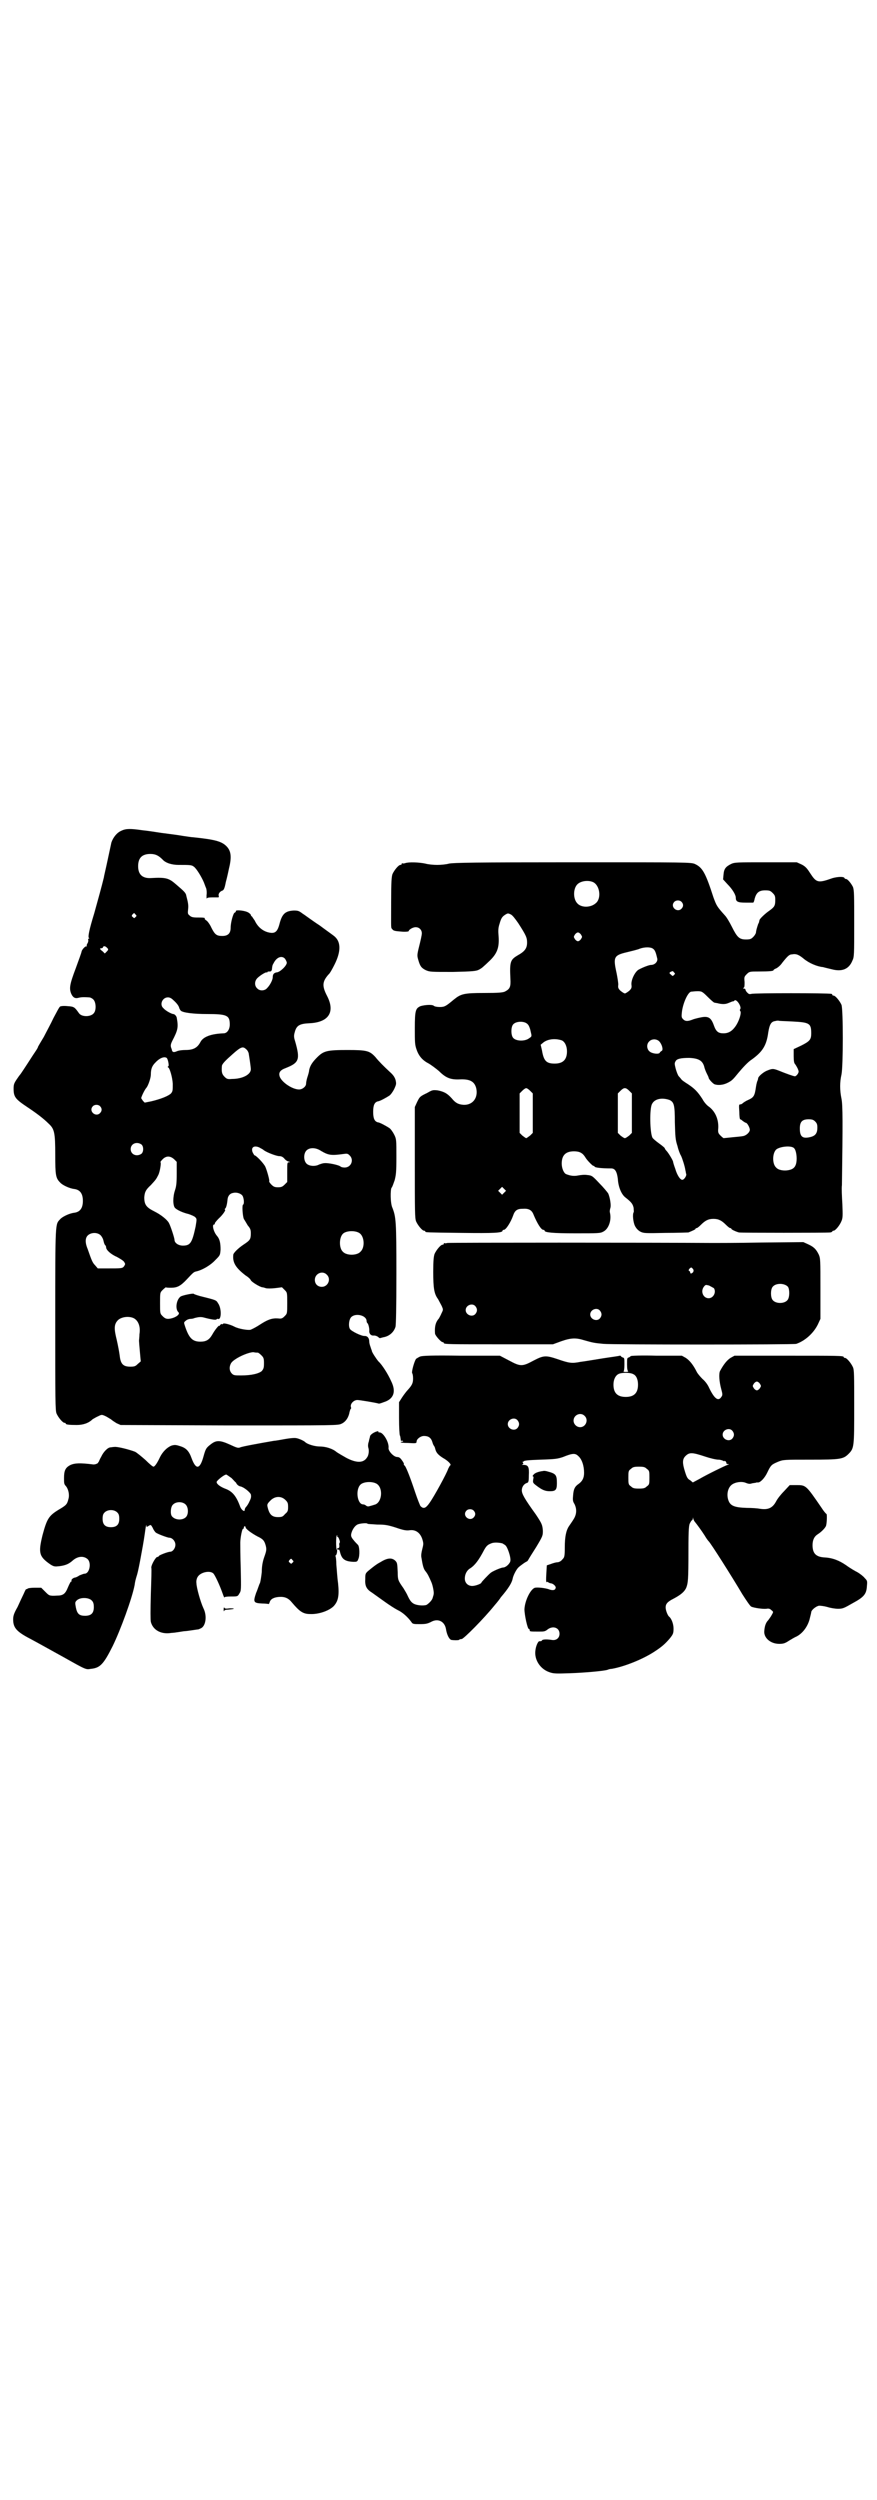 <?xml version="1.0" standalone="no"?>
<!DOCTYPE svg PUBLIC "-//W3C//DTD SVG 20010904//EN"
 "http://www.w3.org/TR/2001/REC-SVG-20010904/DTD/svg10.dtd">
<svg version="1.0" xmlns="http://www.w3.org/2000/svg"
 width="1000pt" height="2850pt" viewBox="0 0 1000 2850"
 preserveAspectRatio="xMidYMid meet">
<g transform="translate(0,2850) scale(0.5,-0.5)"
fill="#000000" stroke="none">
<path d="M277 3806 c-10 -4 -19 -15 -23 -27 -1 -5 -5 -23 -9 -42 -4 -19 -8
-35 -8 -37 -4 -17 -15 -57 -22 -82 -12 -39 -15 -55 -12 -57 1 0 1 -1 0 -1 -2
0 -2 -1 -2 -3 1 -1 0 -5 -1 -7 -2 -3 -3 -6 -2 -7 0 -1 0 -1 -1 -1 -2 2 -11 -8
-11 -12 0 -1 -6 -18 -13 -37 -14 -37 -16 -47 -10 -60 4 -8 9 -10 16 -8 4 1 8
2 24 1 3 0 7 -2 10 -5 6 -6 7 -24 1 -31 -7 -9 -28 -9 -34 0 -10 14 -11 15 -26
16 -9 1 -16 0 -17 -1 -2 -1 -8 -13 -15 -26 -6 -13 -17 -33 -22 -43 -6 -10 -12
-20 -13 -22 -1 -4 -4 -8 -12 -20 -18 -28 -28 -43 -29 -44 -1 -1 -4 -5 -8 -11
-6 -9 -7 -12 -7 -21 0 -19 4 -24 31 -42 21 -14 37 -26 49 -38 13 -12 15 -20
15 -71 0 -46 1 -53 11 -63 5 -6 22 -14 33 -15 13 -2 19 -11 19 -27 0 -16 -6
-25 -19 -27 -11 -1 -28 -9 -33 -15 -11 -12 -11 -3 -11 -228 0 -185 0 -208 3
-215 4 -9 14 -21 18 -21 2 0 3 -1 3 -2 0 -2 8 -3 25 -3 14 0 27 4 36 13 2 1 8
5 13 7 8 4 8 4 17 0 4 -2 10 -6 12 -7 2 -2 8 -6 13 -9 l9 -4 248 -1 c245 0
248 0 256 4 9 4 16 14 18 26 1 4 2 7 3 8 1 0 1 2 0 5 -1 7 7 15 15 15 5 0 41
-6 48 -8 1 -1 7 1 12 3 23 7 29 24 17 48 -7 16 -21 38 -29 45 -5 6 -15 21 -15
24 0 1 -2 5 -3 9 -2 5 -3 10 -3 13 0 7 -4 12 -10 12 -7 -1 -31 11 -34 16 -4 7
-2 22 3 27 10 10 35 4 35 -9 0 -2 1 -4 2 -5 2 -1 5 -13 4 -18 0 -7 5 -11 11
-10 3 0 6 -1 9 -3 2 -2 4 -3 4 -3 1 0 4 1 8 2 13 2 24 11 28 24 1 6 2 39 2
122 0 119 -1 128 -9 149 -5 10 -5 42 -2 46 2 2 4 9 7 17 3 12 4 18 4 53 0 39
0 41 -5 51 -3 6 -8 13 -11 15 -6 4 -22 13 -26 13 -8 2 -11 9 -11 24 0 15 3 22
11 24 4 0 20 9 26 13 3 2 8 9 11 15 5 11 5 12 3 21 -2 6 -5 11 -13 18 -14 13
-25 24 -33 34 -13 14 -19 16 -63 16 -48 0 -55 -2 -70 -17 -11 -11 -16 -19 -18
-29 0 -3 -2 -10 -4 -16 -2 -6 -3 -13 -3 -15 0 -6 -8 -13 -16 -13 -15 0 -39 16
-44 29 -3 9 0 15 14 20 30 12 33 19 21 61 -3 9 -3 13 -1 20 4 16 11 20 34 21
43 2 59 25 40 62 -12 23 -11 33 3 49 3 2 9 13 14 23 14 28 15 50 1 63 -3 3
-19 14 -35 26 -17 11 -34 24 -39 27 -8 6 -10 7 -20 7 -20 -1 -27 -8 -33 -32
-5 -18 -11 -22 -28 -17 -12 4 -22 13 -28 26 -2 3 -5 7 -6 9 -2 1 -3 3 -3 4 0
1 -2 3 -5 5 -7 5 -29 7 -29 4 0 -2 -1 -3 -3 -4 -3 -1 -9 -22 -9 -34 0 -13 -6
-19 -19 -19 -13 0 -17 3 -25 19 -3 7 -9 15 -11 16 -3 2 -5 4 -4 5 1 1 -2 2 -9
2 -17 0 -21 0 -26 5 -4 3 -4 5 -3 14 1 9 0 15 -4 30 -1 7 -4 10 -24 27 -16 14
-23 16 -57 14 -19 -1 -29 8 -29 27 0 19 9 28 28 28 12 0 19 -4 28 -13 7 -8 22
-12 36 -12 26 0 30 0 35 -4 6 -4 18 -24 23 -36 2 -5 4 -11 5 -13 1 -2 2 -10 1
-16 0 -7 0 -10 0 -8 1 2 4 3 14 3 6 0 13 0 13 0 1 0 1 1 1 3 -2 4 2 10 7 12 4
1 6 4 9 20 2 7 5 20 7 30 7 28 5 42 -7 53 -11 10 -26 14 -74 19 -4 0 -15 2
-23 3 -18 3 -20 3 -50 7 -13 2 -32 5 -43 6 -27 4 -38 4 -48 -1z m32 -191 c3
-3 3 -3 0 -6 -3 -3 -3 -3 -6 0 -3 2 -3 3 -1 6 4 4 4 4 7 0z m-63 -78 c1 -2 1
-3 -3 -7 l-4 -4 -5 5 c-7 5 -7 7 -3 7 2 0 4 1 4 3 2 3 6 2 11 -4z m404 -23 c2
-3 4 -7 4 -9 0 -7 -16 -22 -23 -22 -6 -1 -9 -4 -9 -11 0 -6 -6 -18 -13 -25 -5
-6 -16 -7 -22 -1 -7 6 -7 17 0 24 6 6 19 14 21 13 1 -1 2 0 2 1 0 1 2 1 5 1 3
0 4 1 5 4 1 9 1 10 4 15 7 14 19 18 26 10z m-255 -94 c9 -8 13 -14 14 -19 1
-2 2 -4 3 -5 4 -5 30 -8 60 -8 46 0 52 -3 52 -24 0 -11 -6 -20 -14 -20 -29 -1
-47 -8 -53 -20 -7 -13 -16 -18 -34 -18 -7 0 -16 -1 -20 -3 -7 -3 -10 -2 -11 3
0 1 -1 3 -2 6 -1 4 -1 7 3 15 13 25 14 31 10 53 -1 4 -5 8 -8 8 -3 0 -17 7
-22 13 -10 8 -3 25 10 25 4 0 8 -2 12 -6z m166 -112 c3 -2 5 -6 6 -9 2 -12 5
-32 5 -37 0 -12 -19 -22 -43 -22 -10 -1 -12 0 -17 5 -6 6 -7 11 -6 24 0 5 8
13 25 28 18 16 23 18 30 11z m-181 -20 c3 -2 6 -18 4 -19 -2 -1 -2 -2 0 -3 3
-2 9 -21 10 -37 0 -15 0 -17 -4 -22 -6 -6 -24 -13 -45 -18 l-15 -3 -4 4 c-2 3
-4 6 -4 6 0 3 8 20 12 24 4 5 10 22 10 30 0 13 3 20 10 27 9 10 20 15 26 11z
m-152 -110 c5 -5 5 -11 0 -16 -10 -10 -27 5 -16 16 4 4 12 4 16 0z m94 -87 c6
-4 6 -18 0 -22 -11 -7 -24 -1 -24 11 0 12 13 18 24 11z m269 -7 c3 -2 8 -4 10
-6 6 -5 29 -14 36 -14 5 0 8 -2 11 -5 2 -3 6 -6 9 -7 5 -1 5 -2 2 -2 -4 0 -4
-1 -4 -22 l0 -23 -6 -6 c-5 -5 -8 -6 -15 -6 -7 0 -10 1 -15 6 -3 3 -6 7 -5 8
1 2 -5 24 -9 33 -4 8 -21 26 -25 26 0 0 -2 3 -4 7 -4 11 3 16 15 11z m141 -8
c17 -10 23 -11 52 -7 7 1 9 1 13 -3 11 -10 4 -28 -11 -28 -4 0 -8 1 -9 2 -4 4
-29 9 -37 8 -4 0 -9 -2 -12 -3 -9 -5 -23 -4 -29 2 -7 7 -7 23 0 30 7 7 21 7
33 -1z m-335 -19 l6 -6 0 -27 c0 -22 -1 -29 -4 -38 -5 -15 -5 -34 0 -40 5 -5
18 -11 31 -14 6 -2 13 -5 15 -7 4 -4 4 -4 1 -22 -8 -37 -12 -43 -29 -43 -10 0
-19 6 -19 13 0 4 -9 32 -13 39 -4 7 -17 18 -33 26 -18 9 -23 15 -23 32 1 12 3
17 15 28 11 12 12 13 17 23 4 8 7 29 5 29 -1 0 1 3 5 7 8 8 17 8 26 0z m155
-82 c4 -4 6 -20 2 -22 -2 -1 -1 -24 2 -32 2 -3 6 -10 9 -15 6 -7 7 -10 7 -18
0 -14 -2 -16 -17 -26 -12 -8 -23 -19 -23 -23 -2 -18 6 -30 28 -47 5 -3 11 -8
12 -11 2 -4 20 -15 26 -16 2 0 5 -1 8 -2 3 -1 12 -1 21 0 l16 2 6 -6 c6 -6 6
-6 6 -30 0 -24 0 -24 -6 -30 -5 -5 -7 -6 -15 -5 -14 1 -24 -3 -41 -14 -9 -6
-19 -11 -22 -12 -7 -1 -26 2 -36 7 -9 5 -25 9 -26 7 -1 -1 -2 -2 -3 -1 -1 1
-3 -1 -4 -2 -1 -2 -2 -3 -2 -2 0 3 -10 -9 -16 -20 -7 -12 -14 -16 -27 -16 -18
0 -26 8 -35 35 -3 9 -3 9 2 13 2 2 7 4 11 4 3 0 7 1 9 2 8 2 14 3 21 1 19 -5
28 -6 29 -4 0 1 1 1 3 1 8 -4 9 24 0 36 -4 7 -5 7 -41 16 -7 2 -13 4 -14 5 0
2 -25 -3 -30 -6 -10 -7 -13 -29 -5 -36 5 -5 -9 -14 -23 -15 -5 0 -8 1 -13 6
-6 6 -6 6 -6 30 0 24 0 24 6 30 3 3 7 6 7 6 1 -1 7 -1 13 -1 13 0 21 4 35 19
14 15 16 17 21 18 14 3 33 14 44 26 11 11 11 11 12 24 0 15 -2 24 -8 31 -8 9
-12 26 -7 26 1 0 2 1 2 3 0 1 4 6 9 11 9 8 17 20 14 20 -1 0 -1 1 1 3 2 2 4
10 5 21 1 8 6 13 12 14 7 2 16 0 21 -5z m267 -86 c12 -7 14 -33 3 -43 -8 -9
-32 -9 -40 0 -9 8 -9 32 0 41 7 7 27 8 37 2z m-590 -5 c3 -3 6 -8 7 -13 1 -5
3 -10 4 -10 1 -1 2 -3 2 -5 0 -6 11 -16 25 -22 7 -4 14 -8 16 -11 3 -5 3 -5 0
-10 -4 -5 -5 -5 -40 -5 l-20 0 -6 7 c-6 6 -8 11 -17 37 -6 14 -6 25 0 31 7 7
21 8 29 1z m516 -90 c11 -10 3 -28 -11 -28 -9 0 -16 6 -16 16 0 14 17 22 27
12z m-441 -99 c11 -5 17 -19 14 -37 0 -6 -1 -13 -1 -15 0 -2 1 -14 2 -25 l2
-22 -7 -6 c-5 -5 -7 -6 -17 -6 -16 0 -22 6 -24 25 -1 8 -4 24 -7 37 -6 24 -6
34 2 43 7 8 24 11 36 6z m284 -79 c1 0 5 -3 8 -6 5 -5 6 -7 6 -18 0 -11 -1
-13 -5 -18 -7 -6 -24 -10 -47 -10 -14 0 -17 0 -21 4 -6 6 -7 15 -2 24 6 10 38
25 51 25 4 -1 8 -1 10 -1z"/>
<path d="M924 3732 c-3 -1 -6 -1 -7 0 0 0 -1 0 -1 -2 0 -1 -1 -2 -3 -2 -4 0
-14 -12 -18 -21 -2 -6 -3 -17 -3 -63 0 -66 -1 -58 3 -63 2 -3 6 -4 20 -5 9 -1
17 0 17 1 0 3 9 9 16 9 8 0 14 -6 14 -14 0 -4 -3 -17 -6 -29 -5 -20 -5 -22 -2
-32 4 -14 7 -18 17 -23 9 -4 12 -4 62 -4 46 1 53 2 59 5 4 2 8 5 9 6 1 1 7 6
12 11 21 19 26 33 24 60 -1 11 -1 18 2 27 4 14 6 17 14 22 5 3 6 3 12 0 4 -2
10 -10 17 -20 18 -28 20 -33 20 -44 0 -13 -5 -20 -21 -29 -17 -10 -19 -14 -17
-54 1 -18 -1 -23 -13 -29 -5 -2 -14 -3 -47 -3 -46 0 -53 -2 -69 -15 -18 -15
-21 -17 -32 -17 -6 0 -12 1 -14 3 -4 3 -20 2 -30 -1 -11 -5 -13 -9 -13 -50 0
-32 0 -38 4 -49 5 -15 14 -25 28 -32 5 -3 16 -11 23 -17 16 -16 27 -20 48 -19
23 1 33 -5 37 -20 5 -22 -8 -39 -29 -38 -12 1 -18 4 -27 15 -10 11 -17 15 -32
18 -11 1 -12 1 -24 -6 -17 -8 -17 -9 -23 -21 l-5 -11 0 -127 c0 -111 0 -127 3
-134 4 -9 14 -21 18 -21 2 0 3 -1 3 -2 0 -2 2 -2 82 -3 75 -1 94 0 94 5 0 1 1
2 3 2 5 0 16 18 21 32 4 12 9 16 22 16 14 1 21 -3 25 -14 8 -19 17 -34 22 -34
2 0 3 -1 3 -2 0 -4 18 -6 71 -6 51 0 56 0 63 4 12 6 19 26 15 43 -1 3 0 8 1
11 2 6 -1 24 -5 33 -2 3 -11 14 -20 23 -16 17 -17 18 -28 19 -6 1 -15 0 -20
-1 -10 -2 -18 -1 -28 3 -5 2 -10 13 -10 24 0 19 9 28 28 28 13 0 20 -4 26 -14
4 -7 19 -22 19 -19 0 0 1 0 2 -2 1 -2 14 -4 38 -4 9 0 13 -8 15 -24 1 -18 8
-35 17 -42 14 -11 17 -15 19 -24 0 -4 1 -9 0 -10 -3 -5 -1 -23 3 -31 3 -6 7
-10 12 -13 8 -4 11 -4 58 -3 27 0 50 1 52 1 12 5 16 7 16 8 0 1 1 2 3 2 1 0 5
3 9 7 10 10 17 14 29 14 12 0 19 -4 29 -14 4 -4 8 -7 9 -7 2 0 3 -1 3 -2 0 -1
7 -5 17 -8 5 -1 199 -1 208 0 3 0 5 2 5 2 0 1 1 2 3 2 4 0 14 12 18 22 3 7 3
12 2 39 -1 16 -2 36 -1 43 2 142 2 182 -1 197 -4 19 -4 38 0 55 4 20 4 148 0
159 -4 9 -14 21 -18 21 -2 0 -3 1 -3 2 0 1 -1 2 -2 2 -8 2 -177 2 -182 0 -5
-1 -6 -1 -10 3 -2 2 -4 5 -4 7 0 1 -2 2 -3 2 -3 0 -3 0 -1 2 2 1 2 5 2 13 -1
11 -1 12 5 18 6 6 7 6 28 6 24 0 33 1 33 3 0 1 3 3 6 4 4 2 10 7 14 13 12 15
16 19 22 19 10 2 16 -1 27 -10 12 -10 31 -18 44 -19 3 -1 12 -3 20 -5 23 -6
39 0 47 20 4 8 4 14 4 84 0 64 0 77 -3 84 -4 8 -12 18 -16 18 -2 0 -3 1 -3 2
-2 4 -16 3 -27 0 -34 -12 -37 -11 -52 12 -7 11 -11 15 -19 19 l-11 5 -71 0
c-65 0 -71 0 -79 -4 -12 -6 -16 -11 -17 -24 l-1 -11 10 -11 c11 -11 19 -24 19
-31 0 -9 5 -11 22 -11 9 0 17 0 17 0 1 -1 3 3 4 9 4 14 10 19 24 19 10 0 12
-1 17 -6 5 -5 6 -7 6 -16 0 -13 -2 -16 -13 -24 -9 -6 -23 -19 -23 -22 -1 -4
-1 -5 -2 -7 -1 -1 -2 -5 -3 -8 -1 -3 -2 -7 -2 -7 0 -1 -1 -4 -1 -6 0 -2 -3 -7
-6 -10 -5 -5 -7 -6 -17 -6 -15 0 -20 5 -32 29 -5 10 -12 22 -16 26 -18 20 -19
22 -26 41 -18 56 -25 68 -42 76 -9 4 -17 4 -278 4 -227 0 -272 -1 -283 -3 -7
-2 -19 -3 -27 -3 -8 0 -20 1 -27 3 -14 3 -38 4 -46 1z m428 -43 c16 -7 20 -37
7 -48 -12 -11 -34 -11 -43 0 -9 10 -9 32 0 42 7 8 24 11 36 6z m202 -45 c5 -5
5 -11 0 -16 -10 -10 -27 5 -16 16 4 4 12 4 16 0z m-229 -75 c3 -5 3 -5 0 -10
-2 -3 -5 -5 -7 -5 -2 0 -5 2 -7 5 -3 5 -3 5 0 10 2 3 5 5 7 5 2 0 5 -2 7 -5z
m164 -32 c5 -3 7 -10 10 -23 1 -7 -6 -14 -14 -14 -5 0 -20 -6 -29 -11 -8 -5
-17 -23 -16 -34 1 -7 0 -9 -5 -14 -4 -3 -8 -6 -10 -6 -2 0 -6 3 -10 6 -5 5 -6
7 -5 14 0 5 -2 17 -4 27 -8 36 -6 40 24 47 12 3 25 6 29 8 11 4 25 4 30 0z
m48 -54 c3 -3 3 -3 0 -6 -3 -3 -3 -3 -7 1 -4 3 -4 4 -1 6 5 2 5 3 8 -1z m77
-56 c7 -7 14 -13 15 -13 1 0 4 -1 6 -1 11 -3 19 -3 26 0 5 2 9 4 11 4 1 0 3 1
3 2 5 4 17 -15 13 -20 -1 -1 -1 -3 0 -4 4 -3 -3 -26 -13 -38 -7 -9 -15 -13
-25 -13 -12 0 -17 4 -22 18 -6 17 -12 21 -26 19 -6 -1 -15 -3 -21 -5 -12 -5
-18 -5 -23 0 -4 4 -4 6 -3 16 2 19 13 45 21 47 2 0 8 1 14 1 10 0 11 0 24 -13z
m193 -56 c39 -2 43 -4 43 -27 0 -14 -3 -18 -23 -28 l-17 -8 0 -16 c0 -11 1
-16 3 -18 1 -1 4 -6 6 -10 3 -7 3 -8 0 -13 -2 -3 -5 -5 -6 -5 -3 0 -20 6 -37
13 -13 5 -15 5 -29 -1 -8 -4 -17 -12 -18 -16 0 -2 -1 -4 -1 -5 -1 -1 -3 -8 -4
-15 -3 -21 -5 -24 -18 -30 -7 -3 -12 -7 -13 -8 -1 -1 -3 -2 -5 -2 -3 0 -3 -2
-2 -17 0 -9 1 -17 2 -17 1 0 4 -2 6 -4 3 -2 6 -4 7 -4 3 0 9 -11 9 -16 0 -5
-7 -12 -14 -14 -4 -1 -15 -2 -26 -3 -10 -1 -19 -2 -20 -2 0 0 -3 2 -7 6 -5 5
-6 7 -5 17 1 20 -7 39 -23 50 -4 3 -10 10 -13 16 -11 17 -18 24 -33 34 -8 5
-15 10 -15 11 -1 1 -3 4 -6 7 -2 2 -5 10 -7 17 -3 12 -3 13 0 18 3 5 12 7 31
7 21 -1 30 -6 34 -20 1 -5 4 -12 6 -16 2 -4 4 -8 4 -9 0 -3 8 -12 13 -15 8 -3
20 -2 30 3 10 5 12 7 25 23 10 12 22 25 30 30 25 18 34 32 38 62 3 19 7 25 16
26 3 1 6 1 7 1 1 -1 15 -1 32 -2z m-603 -7 c2 -2 5 -9 6 -15 3 -12 3 -12 -3
-16 -10 -8 -31 -7 -37 1 -5 6 -5 24 0 30 6 8 27 9 34 0z m77 -36 c7 -3 12 -13
12 -25 0 -19 -9 -28 -28 -28 -19 0 -25 6 -29 30 l-3 13 6 5 c10 8 27 10 42 5z
m223 -3 c6 -7 9 -19 5 -21 -2 -1 -4 -3 -5 -5 -4 -3 -18 -1 -23 4 -6 5 -7 16
-1 22 6 7 18 7 24 0z m-295 -112 l6 -6 0 -45 0 -45 -6 -6 c-4 -3 -8 -6 -9 -6
-1 0 -5 3 -9 6 l-6 6 0 45 0 45 6 6 c3 3 7 6 9 6 2 0 6 -3 9 -6z m226 0 l6 -6
0 -45 0 -45 -6 -6 c-4 -3 -8 -6 -10 -6 -2 0 -6 3 -10 6 l-6 6 0 45 0 45 6 6
c8 8 12 8 20 0z m92 -21 c10 -5 12 -11 12 -51 1 -32 1 -39 6 -54 2 -9 6 -19 8
-22 3 -6 9 -25 10 -33 1 -3 1 -7 2 -9 1 -4 -5 -13 -9 -13 -5 0 -12 11 -16 25
-3 8 -5 15 -5 16 0 3 -11 21 -15 25 -2 2 -4 5 -4 6 0 1 -6 6 -13 11 -7 5 -14
11 -15 13 -6 11 -7 67 -1 77 6 12 23 15 40 9z m332 -49 c4 -4 5 -7 5 -14 0
-12 -4 -18 -14 -21 -19 -5 -26 -1 -26 19 0 15 5 21 20 21 8 0 11 -1 15 -5z
m-48 -61 c5 -5 7 -22 5 -33 -2 -10 -7 -15 -18 -17 -10 -2 -23 0 -28 6 -9 8 -9
32 0 41 8 7 35 10 41 3z m-661 -101 l-5 -5 -4 4 -5 5 4 4 5 5 4 -4 5 -5 -4 -4z"/>
<path d="M1020 2866 c-3 -1 -6 -1 -7 0 0 0 -1 0 -1 -2 0 -1 -1 -2 -3 -2 -4 0
-14 -12 -18 -21 -2 -6 -3 -15 -3 -41 0 -37 2 -50 11 -62 2 -4 6 -11 8 -15 4
-9 4 -9 0 -17 -2 -5 -5 -10 -6 -12 -8 -9 -10 -19 -9 -34 0 -5 14 -20 17 -20 2
0 3 -1 3 -2 0 -3 13 -3 130 -3 l119 0 19 7 c23 8 34 8 53 2 18 -5 21 -6 43 -8
19 -2 434 -2 440 0 20 7 39 24 49 44 l6 13 0 69 c0 66 0 69 -4 78 -6 12 -11
17 -24 23 l-11 5 -97 -1 c-53 -1 -101 -1 -108 -1 -134 1 -603 1 -607 0z m560
-59 c2 -2 2 -4 1 -7 -3 -4 -7 -5 -7 -1 0 1 -1 3 -2 3 -2 1 -2 2 0 5 4 4 5 4 8
0z m217 -41 c4 -6 4 -24 -1 -30 -7 -9 -27 -9 -34 0 -5 6 -5 24 0 30 7 9 27 9
35 0z m-169 -3 c6 -9 -1 -23 -12 -23 -12 0 -19 15 -11 26 4 5 4 5 12 3 4 -2 9
-5 11 -6z m-544 -41 c5 -6 5 -12 0 -18 -7 -8 -22 -2 -22 9 0 11 15 17 22 9z
m284 -10 c5 -6 5 -12 0 -18 -7 -8 -22 -2 -22 9 0 11 15 17 22 9z"/>
<path d="M958 2607 c-3 -1 -7 -4 -9 -5 -4 -5 -11 -30 -9 -33 1 -1 2 -6 2 -12
0 -10 -2 -15 -12 -26 -3 -3 -9 -11 -13 -17 l-7 -11 0 -37 c0 -20 1 -38 2 -39
1 -2 1 -3 2 -10 0 -2 1 -3 2 -2 1 1 2 0 3 -1 1 -2 1 -2 0 -1 -1 0 -3 0 -5 -1
-2 -1 5 -2 17 -2 17 -1 19 -1 19 3 0 6 9 13 17 13 10 0 16 -4 19 -14 1 -4 3
-8 4 -9 1 -1 2 -4 3 -8 2 -7 6 -12 17 -19 11 -6 20 -15 17 -17 -1 0 -3 -4 -5
-8 -3 -10 -32 -63 -42 -77 -9 -13 -14 -15 -21 -8 -1 1 -7 16 -12 31 -12 36
-19 53 -23 60 -3 3 -4 5 -3 5 1 0 -1 4 -4 8 -4 6 -7 8 -11 8 -8 0 -20 13 -20
20 2 13 -12 36 -20 36 -3 0 -4 1 -3 2 1 2 -7 0 -13 -4 -3 -2 -5 -4 -6 -6 0 -2
-2 -7 -3 -13 -2 -5 -2 -11 -1 -14 2 -6 1 -17 -3 -22 -8 -13 -24 -13 -47 -1 -9
5 -19 11 -22 13 -9 8 -25 13 -39 13 -11 0 -28 5 -33 10 -3 3 -14 8 -20 9 -4 1
-15 0 -26 -2 -11 -2 -22 -4 -25 -4 -35 -6 -73 -13 -77 -15 -5 -2 -8 -1 -23 6
-22 10 -31 11 -43 2 -12 -9 -13 -11 -18 -29 -8 -29 -17 -31 -27 -4 -6 17 -13
24 -27 28 -9 3 -12 3 -19 1 -10 -4 -20 -14 -26 -26 -6 -13 -12 -22 -15 -22 -2
0 -10 7 -18 15 -9 8 -20 17 -24 19 -13 5 -40 12 -47 11 -3 0 -8 -1 -9 -1 -6 0
-16 -10 -21 -21 -3 -5 -5 -10 -5 -10 0 -1 -2 -3 -3 -5 -3 -2 -6 -3 -10 -3 -31
4 -43 3 -52 -1 -12 -6 -15 -13 -15 -30 0 -11 0 -14 4 -18 6 -7 9 -20 6 -30 -3
-12 -5 -14 -22 -24 -23 -14 -27 -21 -37 -58 -10 -41 -8 -49 18 -67 8 -5 10 -5
20 -4 15 2 22 5 32 14 11 9 24 10 33 2 9 -9 4 -33 -7 -33 -2 0 -7 -2 -12 -4
-4 -3 -9 -5 -11 -5 -4 -1 -8 -5 -7 -7 1 -1 0 -2 -1 -2 -1 0 -4 -6 -7 -13 -6
-15 -11 -19 -25 -19 -18 -1 -18 0 -27 9 l-9 9 -15 0 c-8 0 -15 -1 -16 -2 -1
-1 -2 -2 -3 -1 -1 0 -3 -4 -6 -11 -3 -6 -9 -19 -14 -30 -8 -14 -10 -20 -10
-28 0 -19 7 -28 40 -45 15 -8 40 -22 78 -43 48 -27 48 -27 59 -25 21 2 29 10
50 52 18 37 44 108 50 139 1 8 2 12 6 25 2 7 6 27 9 44 6 32 7 40 10 61 1 6 2
9 2 6 0 -4 0 -4 5 -1 5 3 5 3 9 -4 2 -5 5 -9 7 -11 3 -3 27 -12 31 -12 7 0 14
-8 14 -16 0 -8 -6 -16 -12 -16 -5 0 -26 -8 -26 -10 0 -1 -2 -2 -4 -2 -4 -2
-13 -18 -13 -24 1 -2 0 -29 -1 -60 -1 -38 -1 -59 0 -64 5 -19 24 -29 47 -25 3
0 11 1 17 2 6 1 12 2 14 2 2 0 9 1 16 2 7 1 13 2 14 2 1 0 3 1 5 2 12 4 16 28
7 46 -7 15 -16 48 -16 57 -1 6 1 12 3 15 7 11 29 15 36 7 4 -5 14 -26 21 -46
2 -6 4 -10 4 -8 0 1 4 2 15 2 15 0 15 0 19 7 4 6 4 8 3 57 -1 28 -1 55 -1 59
0 10 4 31 6 31 1 0 2 1 2 3 0 4 4 4 4 1 0 -4 14 -14 27 -21 13 -6 16 -10 19
-21 2 -8 2 -11 -3 -25 -4 -11 -6 -22 -6 -35 -1 -10 -3 -22 -4 -25 -2 -3 -5
-14 -9 -23 -7 -21 -6 -23 14 -24 7 0 14 -1 14 -1 1 -1 2 1 3 4 2 7 9 11 21 12
14 1 22 -3 30 -13 17 -20 25 -26 41 -26 19 -1 43 7 54 18 10 11 13 23 10 52
-2 14 -3 33 -4 43 0 9 -1 18 -2 19 0 1 0 2 1 2 2 1 4 12 2 13 -2 1 -2 31 0 32
2 1 2 1 1 -1 -1 -1 0 -2 1 -2 2 0 6 -11 5 -13 -1 0 -2 -4 -1 -7 0 -4 -1 -6 -3
-6 -2 0 -3 -1 -2 -2 1 -1 2 -2 3 -1 1 1 2 -1 3 -4 4 -18 11 -23 31 -24 7 0 9
0 11 6 4 8 3 30 -1 33 -2 2 -7 7 -10 11 -5 6 -6 9 -5 14 2 9 8 18 14 21 6 3
23 4 23 2 0 -1 10 -1 22 -2 18 0 24 -1 43 -7 17 -6 24 -7 31 -6 13 2 24 -5 29
-20 3 -10 3 -11 0 -23 -2 -7 -3 -15 -2 -19 3 -19 5 -26 9 -31 5 -6 8 -12 14
-26 3 -7 6 -23 5 -26 0 -2 -1 -5 -2 -8 -1 -6 -8 -13 -14 -17 -2 -1 -8 -2 -17
-1 -14 2 -19 6 -26 21 -2 5 -7 13 -10 18 -12 17 -13 19 -13 36 -1 21 -1 22 -6
27 -8 7 -18 6 -34 -4 -8 -4 -18 -12 -24 -17 -10 -8 -10 -9 -10 -21 -1 -15 2
-23 15 -31 4 -3 17 -12 28 -20 11 -8 25 -17 31 -20 11 -5 23 -16 31 -27 3 -5
5 -5 20 -5 13 0 17 1 25 5 16 9 31 1 34 -16 2 -13 7 -23 12 -25 6 -1 16 -1 18
0 0 1 3 2 6 2 5 1 50 46 75 77 7 8 13 16 14 18 18 21 25 33 27 42 1 7 8 21 13
26 4 4 18 14 20 14 0 0 2 2 3 4 1 2 9 15 18 29 15 25 15 26 15 37 -1 13 -2 16
-16 37 -26 36 -32 47 -32 55 0 8 5 15 12 17 3 1 4 3 4 17 1 19 -1 24 -12 24
-4 0 -5 1 -3 1 3 1 3 2 1 5 -2 2 -2 2 -1 1 2 0 3 0 3 1 1 2 11 3 39 4 34 1 39
2 51 6 22 9 28 9 35 2 8 -7 13 -22 13 -38 0 -12 -4 -19 -12 -25 -9 -6 -12 -12
-13 -26 -1 -10 -1 -14 3 -20 6 -12 5 -24 -2 -35 -3 -5 -8 -12 -10 -15 -7 -10
-10 -25 -10 -49 0 -22 -1 -23 -6 -28 -3 -4 -8 -6 -11 -6 -3 0 -10 -2 -15 -4
l-9 -3 -1 -17 c-1 -18 -1 -23 2 -21 1 1 2 0 2 0 0 -1 2 -2 6 -3 5 0 13 -7 11
-11 -1 -5 -7 -6 -17 -2 -11 3 -24 4 -30 3 -10 -3 -23 -29 -24 -49 0 -13 7 -45
10 -45 1 0 2 -1 2 -3 0 -3 1 -3 22 -3 10 0 13 0 19 5 12 9 27 4 27 -10 0 -10
-8 -16 -18 -14 -13 2 -21 1 -22 -1 -1 -2 -2 -2 -6 -2 -3 0 -8 -11 -9 -21 -3
-21 11 -43 33 -50 9 -3 15 -3 45 -2 31 1 79 5 87 8 2 1 6 2 9 2 29 5 71 22 97
39 17 11 25 18 36 31 7 9 8 11 8 22 0 11 -5 23 -10 27 -3 2 -8 14 -8 21 0 8 4
13 18 20 17 9 25 16 29 25 4 11 5 16 5 85 0 50 1 59 4 63 1 3 4 6 4 6 1 0 2 2
2 4 0 3 1 2 1 -1 1 -2 2 -5 3 -6 5 -6 16 -21 23 -32 4 -7 8 -12 9 -13 4 -3 54
-82 77 -121 9 -14 17 -26 20 -28 6 -3 27 -6 35 -5 5 1 8 0 11 -3 5 -4 5 -4 1
-11 -2 -4 -6 -9 -8 -12 -5 -5 -8 -12 -9 -24 -2 -16 14 -30 34 -30 9 0 13 1 22
7 5 3 13 8 18 10 13 7 24 21 29 38 2 8 4 16 4 17 0 5 11 14 18 15 4 0 12 -1
19 -3 6 -2 17 -4 24 -4 11 0 13 1 34 13 26 14 31 21 32 39 1 11 1 12 -5 18 -3
4 -11 10 -16 13 -6 3 -18 10 -26 16 -16 11 -31 17 -49 18 -20 1 -28 9 -28 28
0 12 4 20 12 25 8 5 18 15 19 20 2 8 2 25 1 26 -1 0 -7 7 -12 15 -35 51 -35
51 -57 51 l-15 0 -13 -14 c-7 -7 -15 -17 -18 -23 -8 -15 -18 -20 -37 -17 -5 1
-18 2 -30 2 -30 1 -39 5 -43 21 -3 13 1 26 9 32 8 6 23 8 32 4 5 -2 9 -3 14
-1 5 1 9 1 10 2 0 0 2 0 4 0 5 0 15 10 21 23 8 17 10 18 24 24 12 5 14 5 74 5
68 0 75 1 87 13 13 13 13 16 13 108 0 71 0 84 -3 90 -4 9 -14 21 -18 21 -2 0
-3 1 -3 2 0 3 -13 3 -130 3 l-119 0 -9 -5 c-8 -5 -16 -15 -24 -30 -3 -6 -2
-24 3 -42 3 -11 3 -13 0 -17 -7 -11 -16 -4 -28 21 -3 7 -9 15 -15 20 -5 5 -11
12 -13 16 -8 16 -16 26 -25 32 l-9 5 -58 0 c-33 1 -59 0 -59 -1 0 -1 -2 -2 -4
-3 -4 -1 -4 -2 -4 -16 0 -10 1 -15 3 -16 1 0 -2 -1 -6 -1 -4 0 -7 1 -5 1 1 1
2 6 2 16 0 14 0 15 -4 16 -2 1 -4 2 -4 3 0 1 -2 1 -3 1 -2 -1 -19 -3 -38 -6
-19 -3 -42 -7 -51 -8 -20 -4 -26 -3 -52 6 -27 9 -32 9 -55 -3 -26 -14 -30 -14
-56 0 l-21 11 -89 0 c-65 1 -89 0 -93 -2z m486 -40 c7 -3 11 -12 11 -24 0 -19
-9 -28 -28 -28 -19 0 -28 9 -28 28 0 11 4 20 11 24 7 4 27 4 34 0z m289 -22
c3 -5 3 -5 0 -10 -2 -3 -5 -5 -7 -5 -2 0 -5 2 -7 5 -3 5 -3 5 0 10 2 3 5 5 7
5 2 0 5 -2 7 -5z m-400 -73 c10 -9 3 -26 -10 -26 -8 0 -15 7 -15 15 0 13 16
20 25 11z m-153 -10 c5 -6 5 -12 0 -18 -7 -8 -22 -2 -22 9 0 11 15 17 22 9z
m490 -24 c5 -6 5 -12 0 -18 -7 -8 -22 -2 -22 9 0 11 15 17 22 9z m-62 -59 c12
-4 25 -7 30 -7 5 0 10 -2 12 -3 1 -1 2 -1 2 0 0 1 1 0 3 -1 1 -2 2 -4 2 -4 -1
-1 0 -2 2 -2 4 0 4 -1 0 -2 -6 -2 -47 -22 -64 -32 l-15 -8 -6 5 c-6 3 -8 7
-12 20 -6 19 -6 28 1 35 9 9 15 9 45 -1z m-133 -28 c6 -4 6 -6 6 -20 0 -14 0
-16 -6 -20 -4 -4 -7 -5 -18 -5 -11 0 -14 1 -18 5 -6 4 -6 6 -6 20 0 14 0 16 6
20 4 4 7 5 18 5 11 0 14 -1 18 -5z m-947 -21 c5 -5 9 -10 10 -10 2 -5 6 -8 10
-9 7 -1 21 -12 24 -18 1 -5 1 -8 -3 -16 -2 -5 -6 -11 -8 -13 -2 -2 -3 -5 -3
-7 0 -5 -7 0 -10 7 -9 25 -18 36 -35 42 -10 4 -19 10 -19 15 0 3 17 17 22 17
1 0 6 -4 12 -8z m331 -13 c16 -10 12 -45 -6 -48 -2 -1 -7 -2 -10 -3 -3 -1 -5
-1 -8 1 -2 2 -5 3 -7 3 -13 0 -18 33 -6 45 7 7 27 8 37 2z m-208 -37 c5 -5 6
-7 6 -16 0 -9 -1 -11 -7 -16 -5 -6 -7 -7 -16 -7 -14 0 -20 6 -24 24 -1 5 0 7
6 13 10 11 25 12 35 2z m-227 -11 c6 -7 6 -22 0 -28 -8 -8 -25 -7 -32 2 -4 5
-3 21 2 26 7 8 23 8 30 0z m656 -13 c5 -5 5 -11 0 -16 -10 -10 -27 5 -16 16 4
4 12 4 16 0z m-812 -5 c3 -3 4 -7 4 -14 0 -13 -6 -19 -19 -19 -13 0 -19 6 -19
19 0 7 1 11 4 14 7 8 23 8 30 0z m878 -70 c3 -2 7 -4 8 -6 4 -5 11 -25 10 -33
0 -6 -10 -16 -17 -16 -4 0 -23 -8 -28 -12 -6 -5 -21 -21 -21 -22 0 -3 -14 -8
-21 -8 -10 0 -17 7 -17 17 0 10 5 19 12 23 11 7 20 19 32 42 5 9 8 12 16 15 6
3 19 2 26 0z m-479 -38 c3 -3 3 -3 0 -6 -3 -3 -3 -3 -6 0 -3 2 -3 3 -1 6 4 4
4 4 7 0z m-457 -93 c3 -3 4 -8 4 -14 0 -14 -6 -20 -20 -20 -13 0 -18 4 -21 19
-2 11 -2 12 2 16 8 8 29 7 35 -1z"/>
<path d="M1238 2346 c-9 -1 -18 -4 -21 -8 -2 -2 -3 -4 -2 -4 2 0 2 -3 1 -7 -1
-7 -1 -8 7 -14 13 -10 20 -13 31 -13 13 0 16 3 16 18 0 19 -2 22 -21 27 -3 1
-8 2 -11 1z"/>
<path d="M510 2030 c0 -4 1 -5 1 -3 1 2 3 3 9 3 10 1 11 1 13 2 1 1 -3 1 -9 1
-8 -1 -11 -1 -12 1 -1 2 -2 1 -2 -4z"/>
</g>
</svg>
